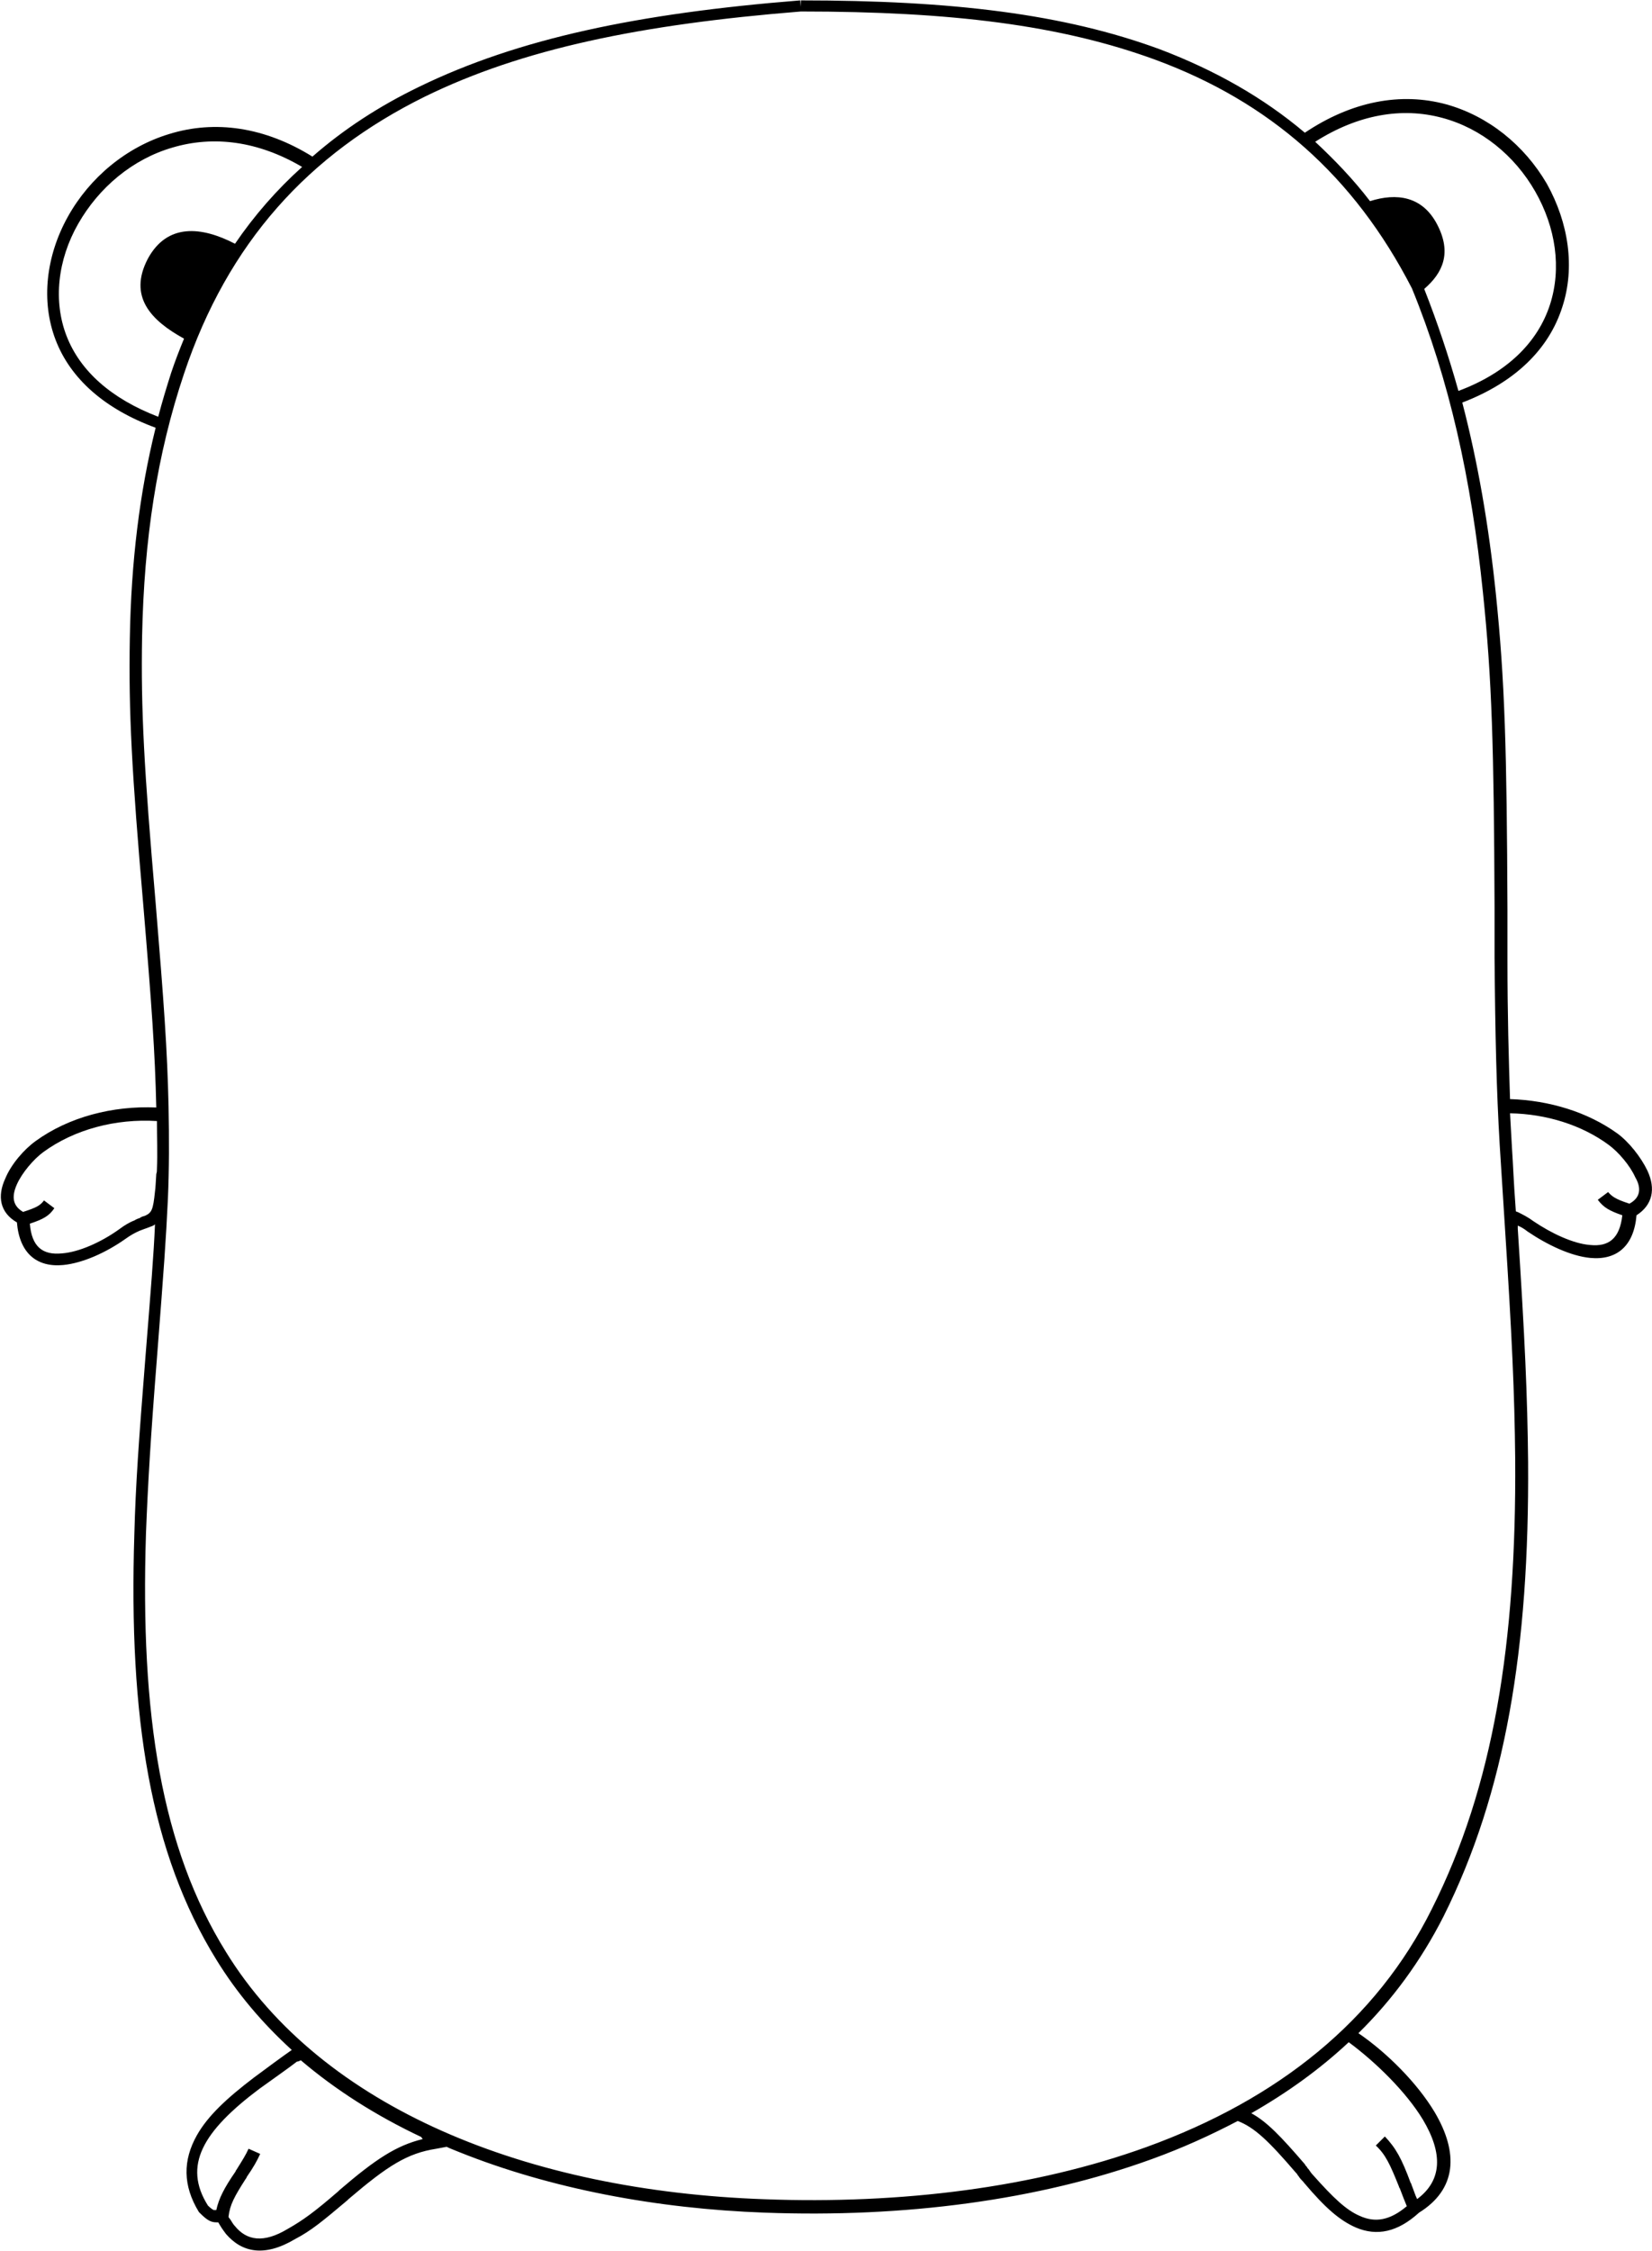 <svg width="1832px" height="2495px" viewBox="0 0 1832 2495" version="1.1" xmlns="http://www.w3.org/2000/svg" xmlns:xlink="http://www.w3.org/1999/xlink">
    <g fill="#000000" fill-rule="nonzero">
        <path d="M1826.979,1297.751 C1819.824,1282.723 1806.233,1265.547 1793.352,1256.244 C1760.437,1232.631 1718.212,1219.751 1674.565,1218.322 C1673.135,1173.956 1671.706,1125.294 1671.706,1063.759 L1671.706,1007.943 C1670.987,831.916 1668.839,754.635 1658.825,658.03 C1650.952,582.186 1638.783,512.059 1621.614,446.229 C1679.579,424.046 1717.501,387.553 1732.529,340.321 C1746.839,296.674 1739.684,247.301 1715.36,203.653 C1690.311,160.717 1650.241,128.513 1603.727,115.64 C1553.636,102.041 1499.256,112.063 1447.017,147.119 C1400.503,107.767 1346.842,77.711 1286.73,54.809 C1180.111,15.465 1056.323,0.437 888.162,0.437 L888.162,7.592 L887.444,0.437 C707.84,14.746 574.742,42.655 464.546,96.323 C420.18,117.788 380.828,143.548 346.483,173.604 C293.526,140.689 238.428,132.816 187.625,148.562 C140.4,162.872 99.612,196.506 75.281,240.153 C50.95,283.801 45.225,333.892 61.683,376.828 C78.14,419.757 116.062,453.391 172.597,474.144 C154.71,546.411 145.407,622.981 143.978,707.417 C142.541,789.705 146.119,855.543 158.999,1004.373 C168.301,1115.287 171.879,1166.09 173.316,1227.632 C124.654,1225.484 75.999,1238.364 39.5,1264.843 C26.619,1274.145 12.31,1290.603 5.873,1306.342 C-3.43,1326.384 0.148,1344.272 18.753,1355.004 C21.612,1389.349 40.936,1405.088 70.274,1402.229 C91.739,1400.081 117.499,1388.63 139.682,1372.891 C144.368,1369.498 149.407,1366.62 154.71,1364.307 C156.858,1363.588 158.288,1362.87 160.435,1362.152 C160.435,1362.152 164.724,1360.729 166.161,1360.011 C168.301,1359.293 170.449,1358.574 171.879,1357.145 C170.449,1390.778 167.59,1425.841 161.147,1505.989 C153.992,1596.143 150.414,1645.523 148.985,1700.621 C142.541,1905.267 166.872,2054.104 239.857,2172.174 C262.759,2209.385 290.667,2242.3 323.582,2272.356 C317.138,2276.645 289.948,2296.687 281.364,2303.123 C251.308,2326.025 230.562,2345.341 218.393,2366.806 C202.653,2394.714 202.653,2422.622 220.541,2451.96 L221.259,2452.679 L221.977,2453.397 C229.843,2461.263 234.139,2463.411 239.864,2463.411 L241.998,2463.411 C242.716,2464.848 243.435,2465.559 244.153,2466.988 C246.294,2470.566 248.442,2473.425 250.59,2476.291 C268.477,2497.044 293.519,2502.051 327.152,2482.016 C345.039,2472.714 357.92,2461.974 385.11,2439.08 L386.546,2437.643 C430.194,2400.439 451.658,2386.848 483.862,2381.834 L495.313,2379.686 C499.602,2381.841 503.897,2383.271 508.904,2385.411 C610.516,2426.2 728.579,2448.383 848.085,2452.679 C1002.647,2458.404 1151.484,2439.08 1277.42,2393.285 C1311.053,2381.123 1342.539,2366.806 1372.595,2351.067 C1391.201,2358.221 1406.933,2373.25 1436.996,2408.313 C1438.425,2409.749 1438.425,2409.749 1439.137,2411.172 C1440.573,2412.608 1440.573,2413.327 1441.292,2414.038 C1442.714,2416.186 1444.862,2417.615 1446.292,2419.763 C1469.911,2447.664 1485.658,2461.263 1503.545,2469.136 C1527.15,2479.15 1550.051,2474.143 1573.664,2452.679 C1615.171,2426.918 1618.03,2386.848 1590.833,2341.046 C1571.516,2308.849 1537.89,2275.215 1506.404,2253.75 C1543.615,2217.258 1575.812,2173.61 1600.854,2124.23 C1669.55,1986.844 1696.029,1826.557 1694.6,1620.474 C1693.881,1547.488 1691.015,1483.806 1683.149,1362.152 L1683.149,1358.581 C1686.726,1360.011 1690.304,1362.159 1693.881,1365.018 C1716.064,1380.046 1741.825,1392.208 1763.289,1394.356 C1792.627,1397.222 1811.951,1381.475 1814.81,1347.131 C1832.697,1335.68 1836.274,1317.793 1826.972,1297.758 L1826.979,1297.751 Z M1599.439,130.661 C1642.375,142.112 1679.586,172.168 1702.48,212.238 C1725.381,252.308 1731.818,297.392 1718.938,337.462 C1705.346,379.68 1670.994,413.314 1617.326,433.349 C1606.625,395.038 1593.968,357.301 1579.404,320.286 C1600.157,302.399 1610.171,280.216 1593.713,248.738 C1577.263,217.245 1548.636,213.667 1519.291,222.97 C1500.686,198.639 1479.939,177.175 1458.475,157.14 C1505.7,127.083 1554.361,118.499 1599.439,130.661 Z M73.859,372.525 C58.831,333.878 63.838,288.089 86.739,248.019 C109.633,207.942 146.844,176.464 191.21,163.583 C237.005,149.985 286.378,156.421 335.04,185.048 C306.901,210.339 281.914,238.93 260.618,270.202 C223.407,250.878 185.485,247.301 164.02,286.653 C141.837,328.878 167.597,355.349 204.09,375.384 C199.083,387.553 194.069,400.434 189.78,413.314 C184.766,429.053 179.759,445.511 175.471,461.968 C123.232,441.933 88.887,411.166 73.859,372.525 Z M160.443,1347.842 C159.724,1347.842 155.428,1349.271 155.428,1349.983 C153.288,1350.701 151.14,1351.419 148.992,1352.849 C143.267,1354.997 137.541,1358.574 131.823,1362.863 C111.781,1377.18 87.45,1387.912 68.845,1389.341 C47.38,1391.489 35.218,1382.187 33.07,1356.426 C48.098,1351.419 54.535,1347.842 60.26,1339.257 L48.81,1330.666 C44.521,1336.391 40.225,1338.539 27.345,1342.828 C26.627,1342.828 26.627,1342.828 25.908,1343.546 C14.465,1337.102 12.317,1327.088 18.761,1312.779 C24.486,1299.899 37.366,1284.87 48.098,1277.004 C82.443,1251.955 128.239,1239.793 174.034,1242.652 C174.034,1260.54 174.752,1278.427 174.034,1295.596 C174.034,1297.751 174.034,1299.18 173.316,1301.328 C172.604,1311.342 172.604,1315.638 171.886,1320.652 C169.745,1341.398 168.309,1344.257 160.443,1347.842 Z M376.539,2427.622 L375.103,2429.059 C348.631,2451.953 335.751,2461.256 319.293,2470.559 C292.104,2487.016 273.498,2483.439 260.618,2467.699 C258.47,2465.544 257.04,2462.685 255.611,2460.537 C254.892,2459.819 254.174,2458.397 253.463,2457.678 L253.463,2456.96 C254.9,2444.08 259.907,2434.777 272.787,2414.742 C273.505,2414.024 273.505,2414.024 273.505,2413.312 C281.371,2401.862 284.949,2395.425 288.526,2387.552 L275.646,2381.827 C272.787,2388.27 269.209,2393.996 262.047,2405.439 C261.329,2406.158 261.329,2406.158 261.329,2406.876 C248.456,2425.481 242.723,2436.925 239.864,2449.805 L239.146,2449.805 L236.998,2449.805 C235.561,2449.087 233.421,2447.657 230.562,2444.798 C202.653,2400.432 224.836,2362.51 287.801,2315.278 C295.674,2309.56 322.152,2290.954 329.307,2285.229 C330.744,2285.229 332.166,2284.511 333.603,2283.792 C372.236,2316.715 417.321,2345.334 467.412,2368.947 C467.412,2369.665 468.13,2370.383 468.841,2371.102 C439.504,2378.249 416.602,2393.277 376.532,2427.622 L376.539,2427.622 Z M1577.974,2349.63 C1600.157,2386.841 1599.439,2416.89 1571.53,2437.643 C1569.39,2433.348 1567.953,2428.341 1565.094,2421.186 C1565.094,2420.467 1565.094,2420.467 1564.375,2419.749 C1554.361,2392.559 1547.925,2381.116 1535.756,2368.235 L1525.735,2378.249 C1536.467,2388.27 1541.481,2399.003 1551.495,2424.045 C1551.495,2424.763 1551.495,2424.763 1552.214,2425.481 C1555.791,2434.777 1557.939,2440.502 1560.087,2445.517 C1541.481,2461.256 1525.024,2464.122 1507.848,2456.249 C1492.82,2449.805 1478.51,2436.207 1455.609,2410.453 C1454.179,2409.017 1452.75,2406.876 1451.32,2404.728 C1450.602,2404.01 1449.883,2403.291 1449.165,2401.862 C1447.743,2400.432 1447.743,2400.432 1447.024,2399.003 C1420.546,2368.235 1404.806,2351.778 1387.63,2342.468 C1427.708,2319.574 1463.489,2293.813 1495.686,2263.757 C1525.735,2285.94 1559.368,2318.855 1577.974,2349.63 Z M1587.988,2115.787 C1526.453,2239.581 1417.686,2326.877 1271.709,2379.827 C1147.203,2424.911 999.795,2443.517 847.381,2437.791 C584.77,2428.488 357.223,2336.898 250.604,2163.73 C179.048,2048.519 155.428,1901.83 161.872,1700.043 C164.02,1644.945 166.879,1595.572 174.034,1505.411 C181.907,1403.799 184.055,1374.461 186.203,1328.666 C187.633,1295.751 187.633,1262.117 186.921,1226.343 C185.485,1163.371 181.907,1113.28 172.604,1000.936 C159.724,852.099 156.147,786.98 157.576,705.403 C159.731,598.08 174.034,503.616 204.09,414.18 C252.73,268.906 342.188,170.872 470.989,107.196 C579.038,54.253 709.988,27.056 888.162,12.739 C1054.893,12.739 1176.533,27.767 1281.723,66.408 C1407.658,112.922 1501.397,194.491 1565.798,319.723 C1607.305,421.328 1631.635,530.813 1644.516,656.748 C1654.53,752.635 1656.677,829.916 1657.396,1005.225 L1657.396,1061.041 C1658.114,1147.625 1659.536,1208.448 1663.121,1269.272 C1664.551,1292.884 1665.262,1302.906 1668.839,1359.433 C1676.712,1481.08 1679.579,1544.052 1680.29,1617.037 C1681.727,1822.401 1655.959,1980.541 1587.981,2115.787 L1587.988,2115.787 Z M1806.951,1334.243 C1806.233,1334.243 1805.521,1333.525 1804.81,1333.525 C1791.93,1329.236 1787.634,1326.37 1783.339,1321.363 L1771.888,1329.948 C1778.332,1338.539 1784.768,1342.117 1799.085,1347.116 C1796.219,1372.884 1784.057,1382.187 1763.311,1380.039 C1744.705,1378.602 1720.367,1367.159 1700.332,1353.56 C1694.607,1349.271 1688.889,1346.405 1683.163,1343.546 C1682.445,1343.546 1681.727,1342.828 1681.008,1342.828 C1678.149,1303.476 1678.149,1293.455 1676.72,1272.701 L1674.572,1234.061 C1714.649,1234.779 1754.001,1246.941 1784.05,1269.124 C1794.789,1276.997 1807.669,1292.025 1813.395,1304.898 C1820.55,1317.067 1819.12,1327.8 1806.951,1334.243 Z" id="body-line"></path>
    </g>
</svg>